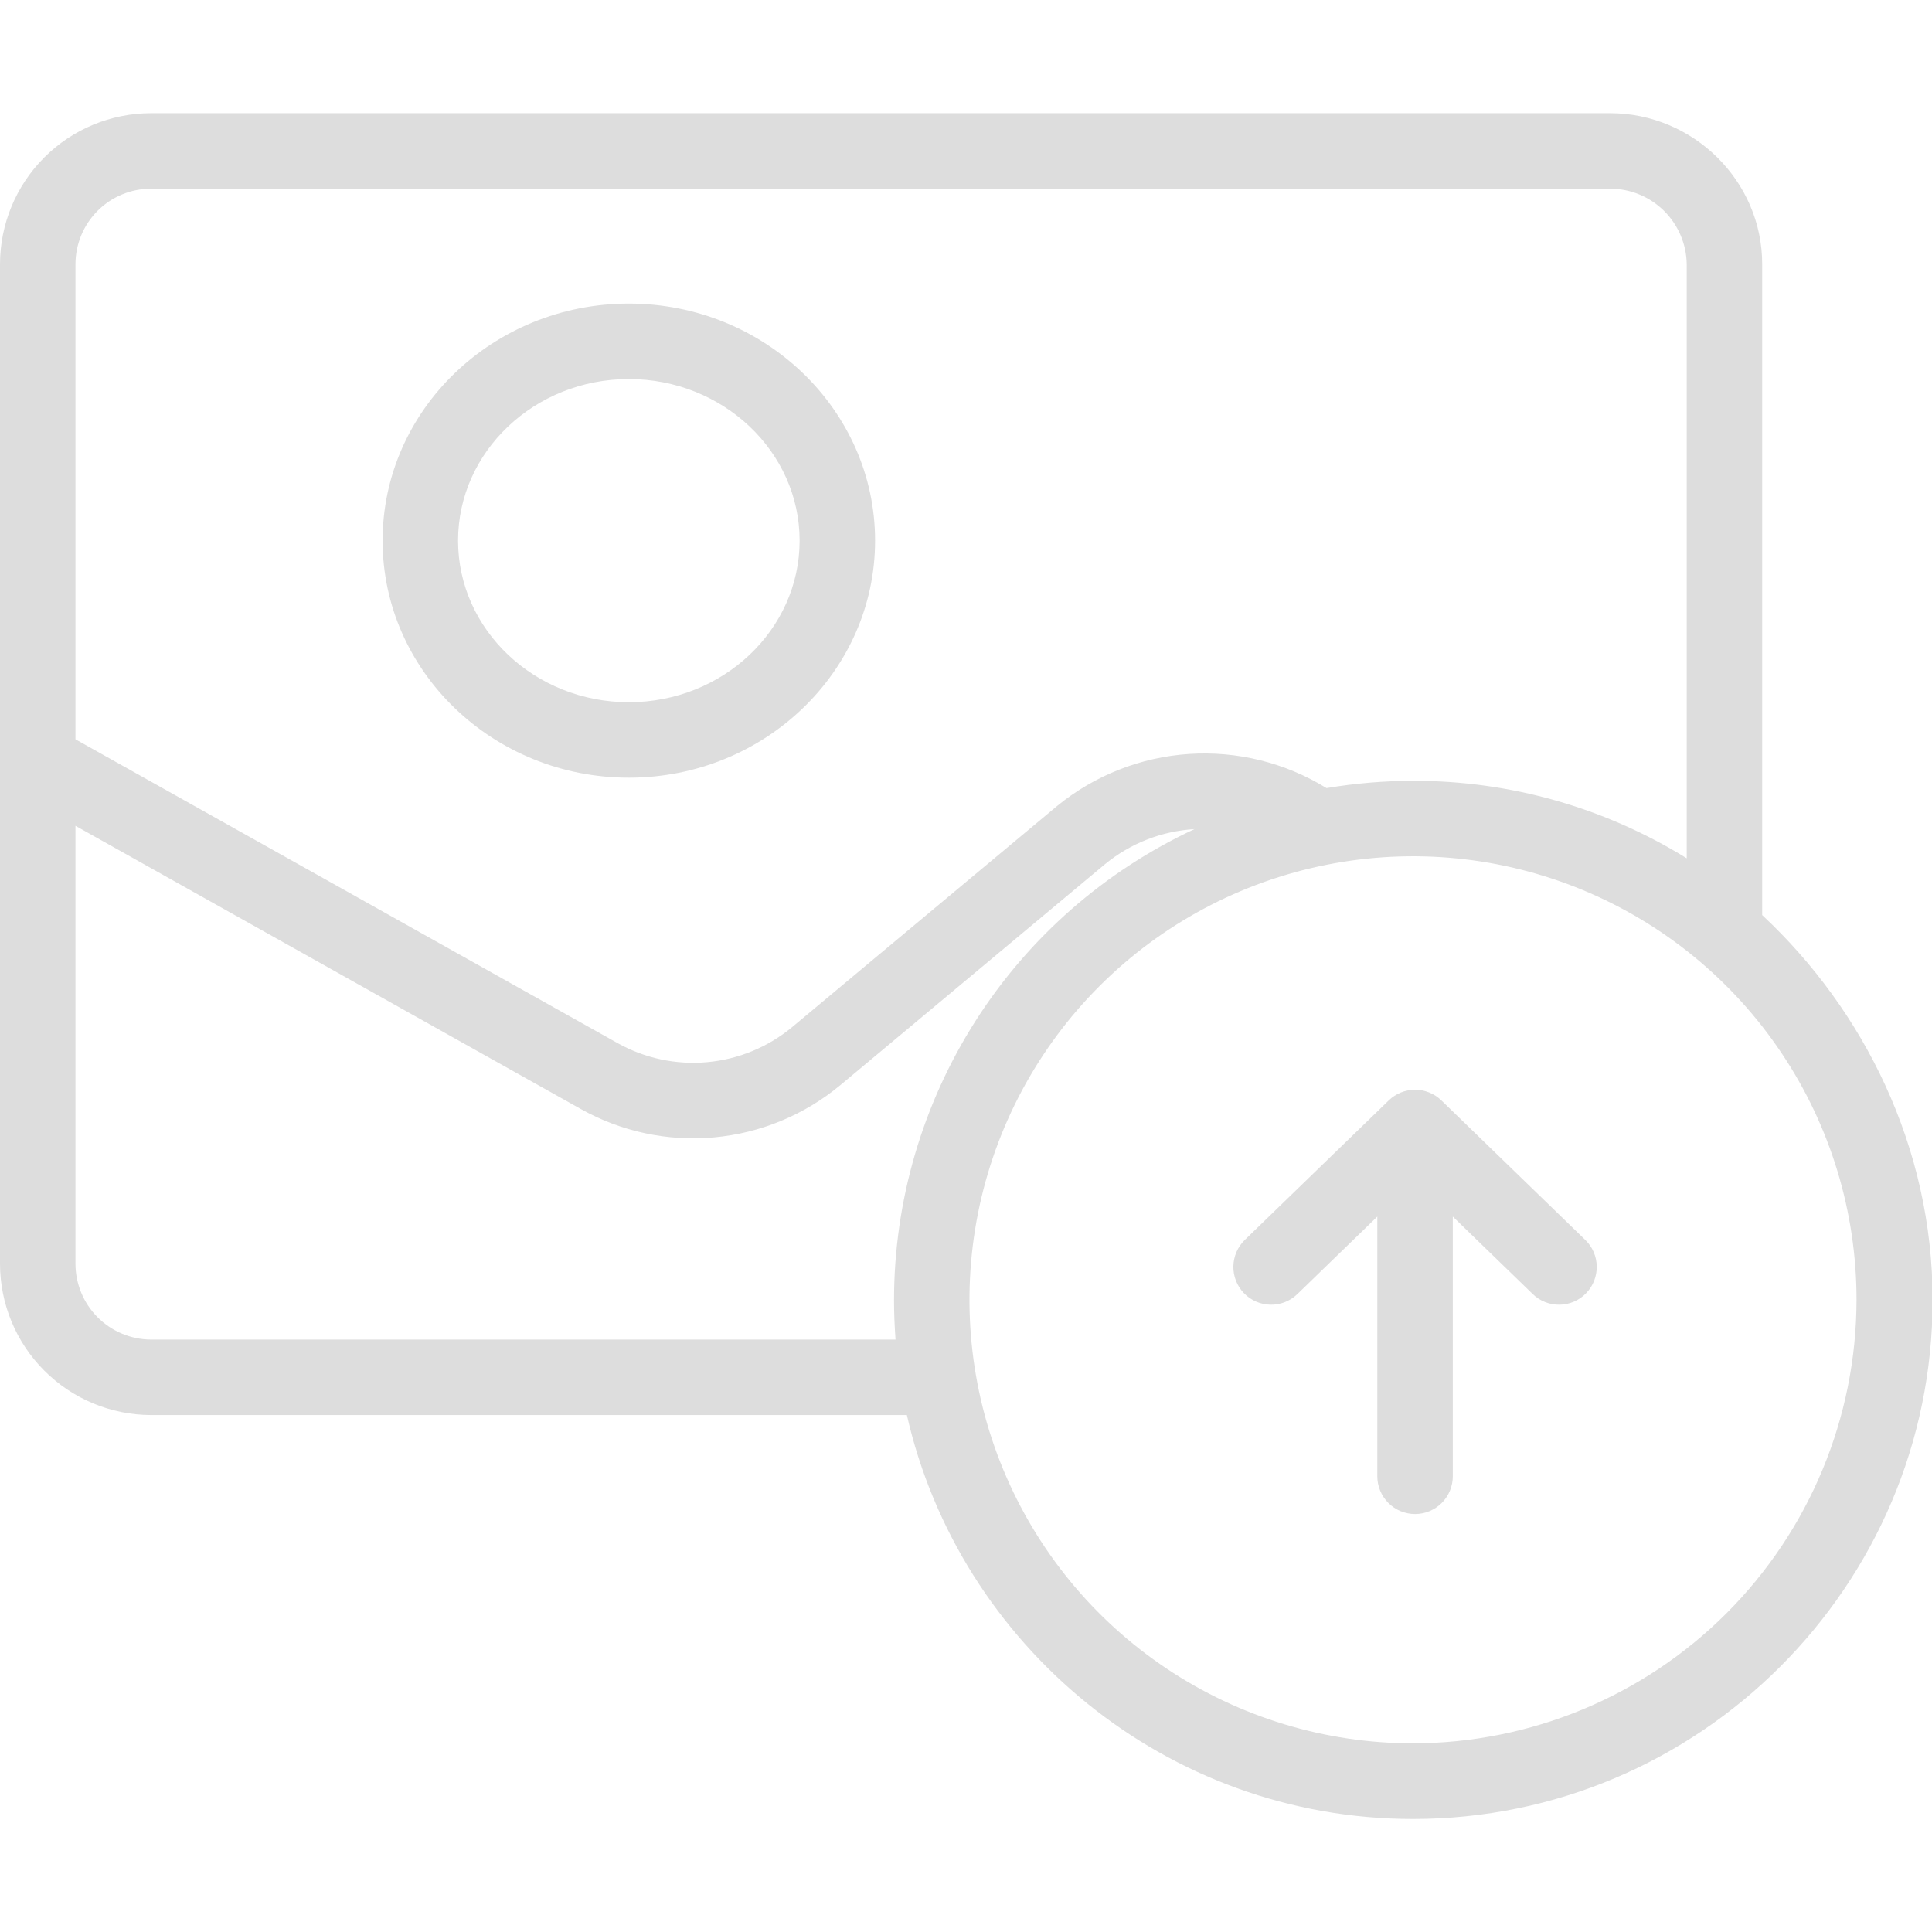 <svg width="66" height="66" viewBox="0 0 66 66" fill="none" xmlns="http://www.w3.org/2000/svg">
<g clip-path="url(#clip0)">
<path d="M49.238 37.59C48.997 37.357 48.675 37.227 48.34 37.227C48.006 37.227 47.684 37.357 47.443 37.59L42.526 42.356C42.404 42.474 42.307 42.615 42.24 42.77C42.172 42.926 42.137 43.093 42.134 43.262C42.131 43.431 42.162 43.599 42.224 43.757C42.287 43.914 42.379 44.058 42.497 44.179C42.615 44.301 42.756 44.398 42.911 44.465C43.066 44.532 43.233 44.568 43.403 44.571C43.572 44.574 43.74 44.543 43.898 44.481C44.055 44.418 44.199 44.325 44.32 44.208L47.051 41.56V50.432C47.051 50.773 47.187 51.101 47.429 51.343C47.671 51.585 47.999 51.721 48.34 51.721C48.682 51.721 49.01 51.585 49.252 51.343C49.494 51.101 49.63 50.773 49.63 50.432V41.56L52.361 44.208C52.606 44.446 52.936 44.576 53.278 44.571C53.62 44.566 53.946 44.425 54.184 44.179C54.422 43.934 54.552 43.604 54.547 43.262C54.542 42.92 54.401 42.594 54.155 42.357L49.238 37.59Z" fill="#DDDDDD"/>
<path d="M60.199 31.261V9.023C60.199 6.18 57.845 3.867 55.002 3.867H5.156C3.789 3.869 2.479 4.412 1.512 5.379C0.545 6.346 0.002 7.656 0 9.023L0 43.172C0.001 44.541 0.544 45.852 1.511 46.821C2.477 47.79 3.788 48.336 5.156 48.34H30.98C32.77 56.203 39.843 62.139 48.27 62.139C58.047 62.139 66.021 54.182 66.021 44.406C66.021 39.199 63.68 34.507 60.199 31.261ZM5.156 6.445H55.002C55.689 6.444 56.35 6.715 56.84 7.197C57.33 7.68 57.611 8.336 57.621 9.023V29.321C54.818 27.587 51.587 26.67 48.291 26.674C47.294 26.674 46.299 26.757 45.316 26.923C43.909 26.055 42.266 25.647 40.616 25.757C38.967 25.866 37.392 26.488 36.112 27.534L27.06 35.088C26.236 35.772 25.223 36.189 24.157 36.285C23.09 36.382 22.019 36.152 21.085 35.627L2.578 25.256V9.023C2.579 8.34 2.851 7.685 3.334 7.201C3.817 6.718 4.473 6.446 5.156 6.445ZM5.156 45.762C4.472 45.758 3.816 45.484 3.333 44.999C2.85 44.514 2.579 43.857 2.578 43.172V28.211L19.826 37.877C21.213 38.657 22.804 38.999 24.389 38.855C25.974 38.712 27.478 38.09 28.703 37.073L37.752 29.519C38.618 28.809 39.687 28.391 40.805 28.324C37.741 29.751 35.148 32.022 33.329 34.871C31.511 37.72 30.544 41.029 30.541 44.409C30.541 44.862 30.558 45.246 30.592 45.762H5.156ZM48.27 59.555C45.274 59.555 42.344 58.666 39.853 57.001C37.361 55.336 35.419 52.97 34.272 50.202C33.125 47.433 32.825 44.386 33.41 41.447C33.995 38.508 35.438 35.808 37.557 33.689C39.676 31.57 42.375 30.127 45.315 29.543C48.254 28.958 51.3 29.258 54.069 30.405C56.837 31.552 59.204 33.494 60.868 35.986C62.533 38.477 63.422 41.407 63.422 44.403C63.417 48.42 61.819 52.272 58.979 55.112C56.139 57.952 52.288 59.55 48.27 59.555Z" fill="#DDDDDD"/>
<path d="M21.482 26.567C26.12 26.567 29.894 22.935 29.894 18.469C29.894 14.004 26.12 10.371 21.482 10.371C16.844 10.371 13.07 14.004 13.07 18.469C13.07 22.935 16.844 26.567 21.482 26.567ZM21.482 12.949C24.699 12.949 27.316 15.426 27.316 18.469C27.316 21.513 24.699 23.989 21.482 23.989C18.265 23.989 15.648 21.513 15.648 18.469C15.648 15.426 18.265 12.949 21.482 12.949Z" fill="#DDDDDD"/>
</g>
<defs>
<clipPath id="clip0">
<rect width="66" height="66" fill="white"/>
</clipPath>
</defs>
</svg>
